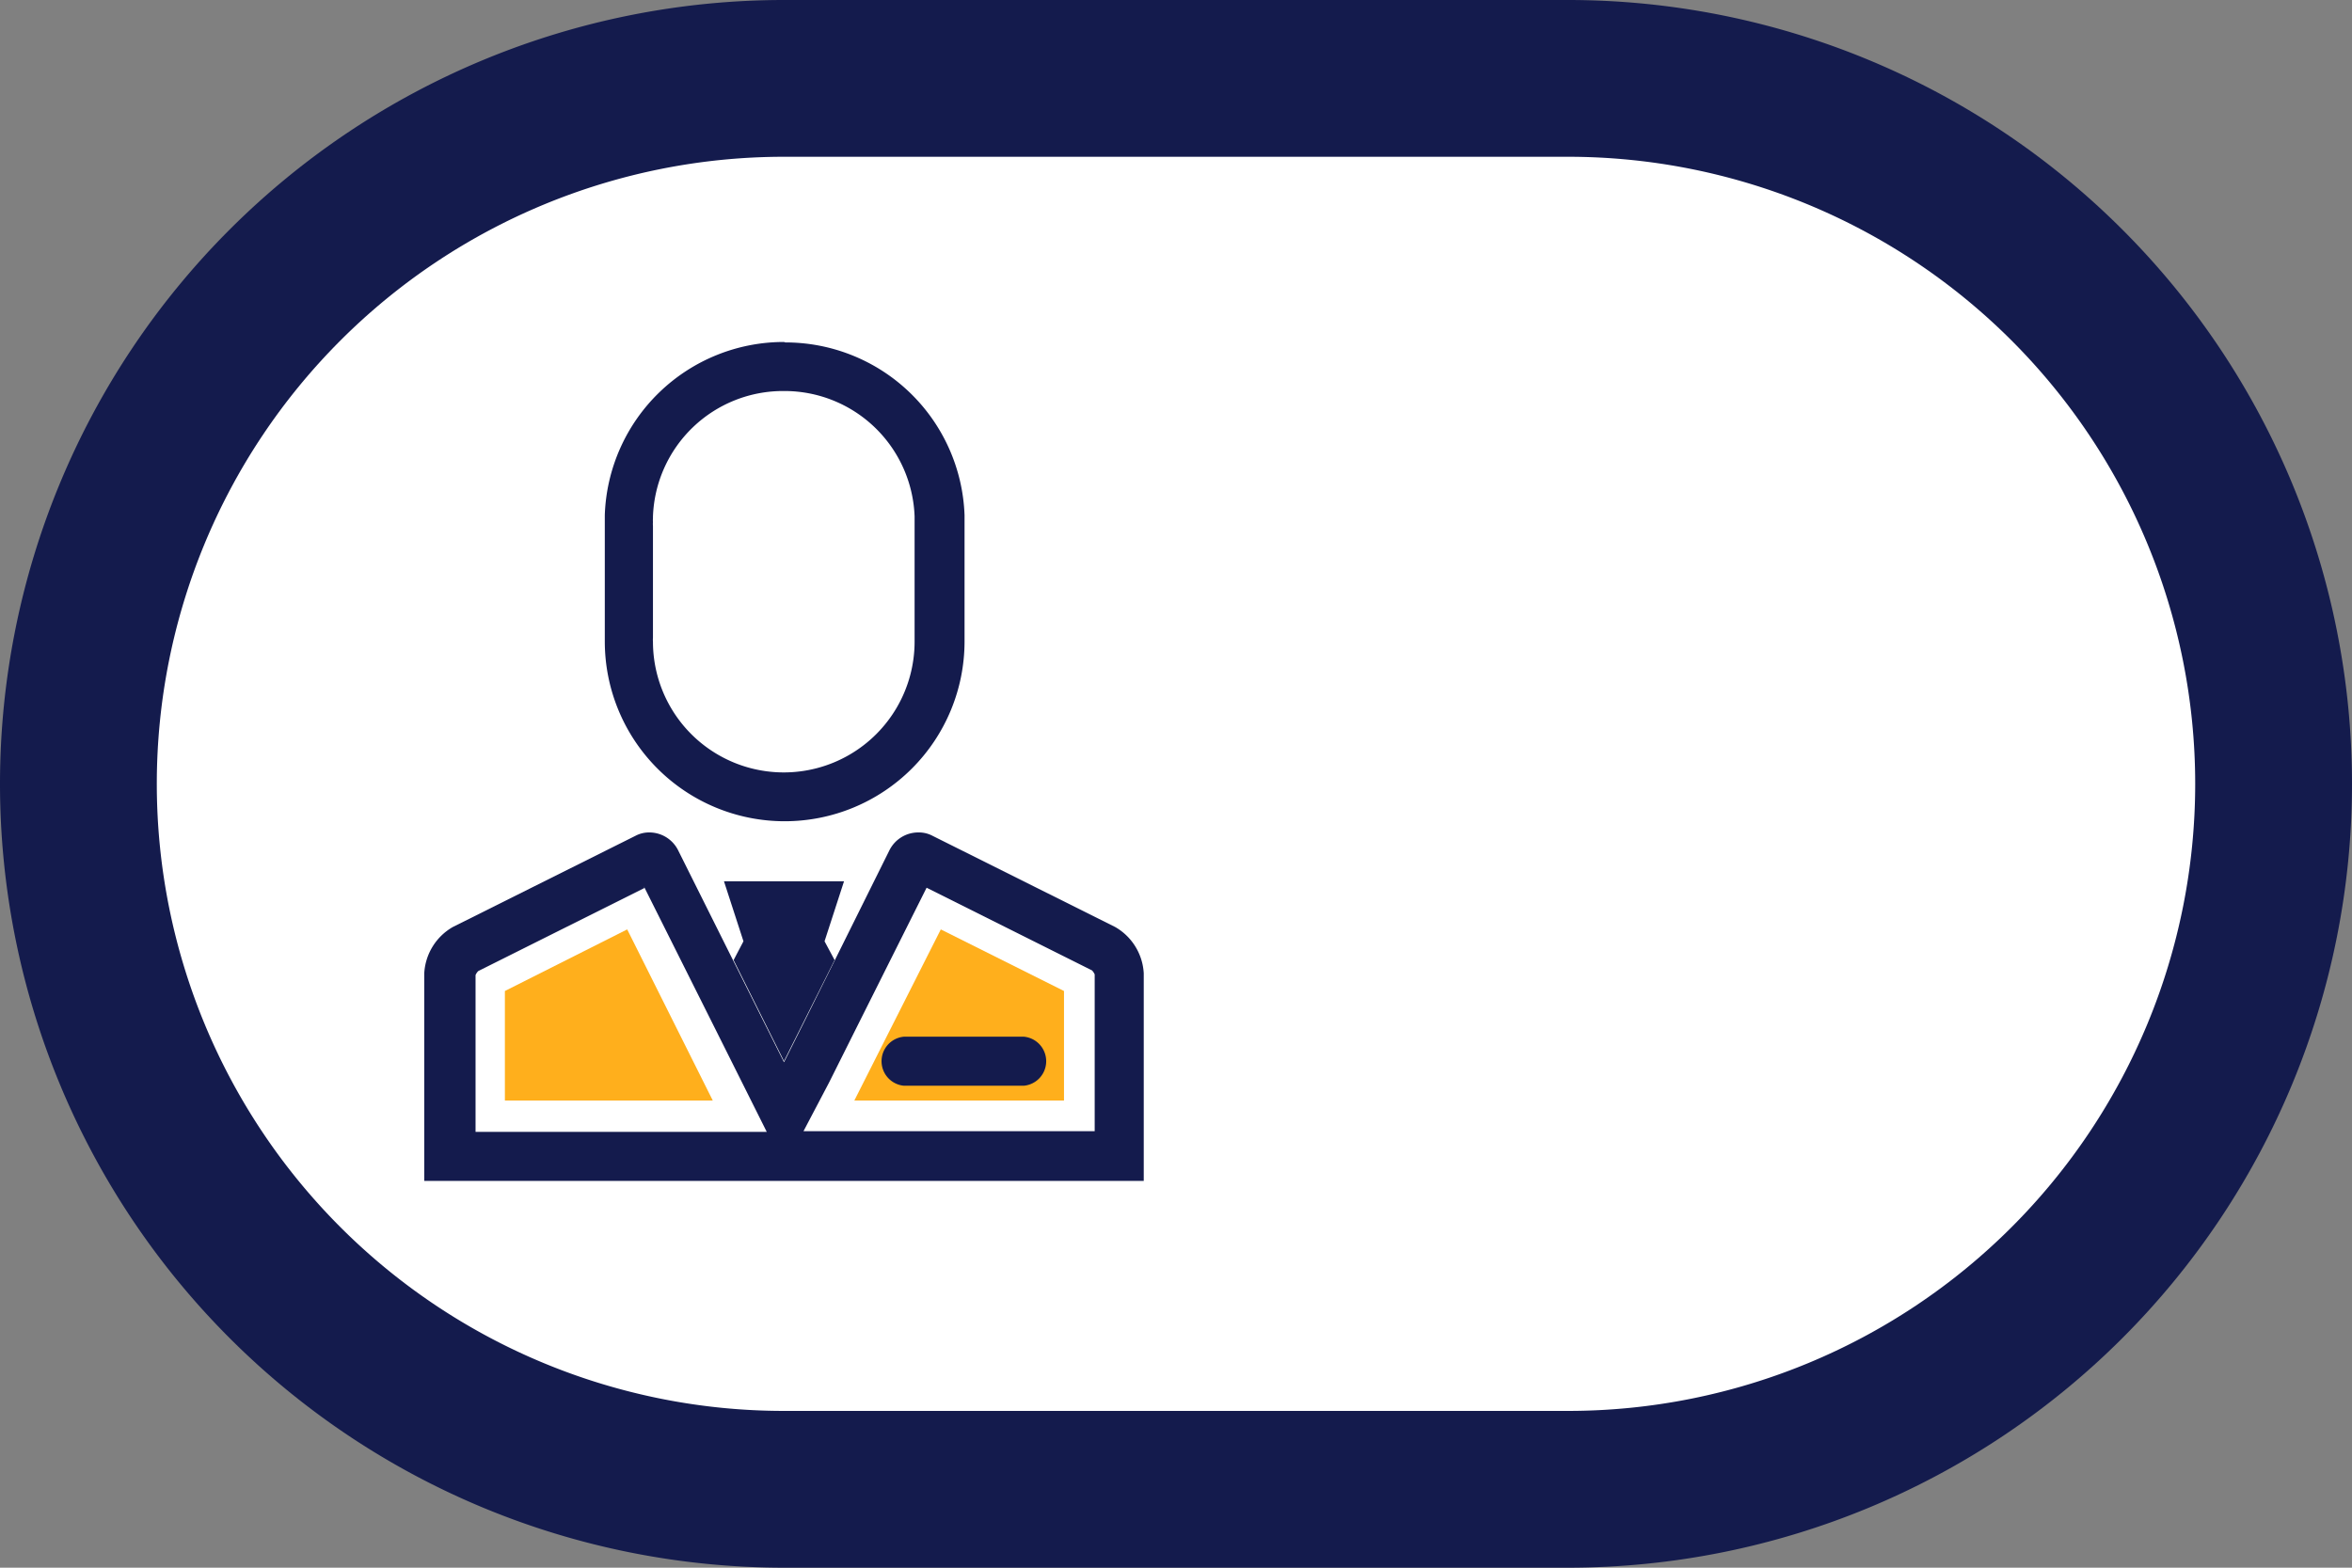 <svg xmlns="http://www.w3.org/2000/svg" viewBox="0 0 105 70"><rect x="0" y="0" width="105" height="70" fill="#808080" stroke="none"/><defs><style>.cls-1{fill:#141b4d;}.cls-2{fill:#fff;}.cls-3{fill:#ffaf1c;}</style></defs><title>Recurso 2</title><g id="Capa_2" data-name="Capa 2"><g id="Capa_1-2" data-name="Capa 1"><path class="cls-1" d="M70,0H35a35,35,0,0,0,0,70H70A35,35,0,0,0,70,0Z"/><path class="cls-2" d="M35,63A28,28,0,0,1,35,7H70a28,28,0,0,1,0,56Z"/><path class="cls-3" d="M38.14,49.14,42,41.5l5.5,2.75v4.89Zm-15.6,0V44.25L28,41.5l3.82,7.64Z"/><path class="cls-1" d="M41.33,39.62l7.42,3.71a.57.57,0,0,1,.12.18v7h-13L37,48.36l1-2,3.4-6.79m-12.66,0,3.4,6.79,1,2,1.09,2.18h-13v-7a.57.57,0,0,1,.12-.18l7.42-3.71M41,37.17a1.44,1.44,0,0,0-1.29.79L36,45.43l-1,2-1-2L30.29,38A1.44,1.44,0,0,0,29,37.17a1.3,1.3,0,0,0-.63.15l-8.15,4.07a2.54,2.54,0,0,0-1.28,2.07v9.27H51.06V43.46a2.54,2.54,0,0,0-1.28-2.07l-8.15-4.07a1.3,1.3,0,0,0-.63-.15Z"/><path class="cls-1" d="M35,17.46a5.81,5.81,0,0,1,5.83,5.6v5.59a5.84,5.84,0,0,1-11.68,0,.91.91,0,0,1,0-.17v-5a.91.91,0,0,1,0-.17.86.86,0,0,1,0-.16v-.08h0A5.81,5.81,0,0,1,35,17.46m0-2.19A8,8,0,0,0,27,23h0v0c0,.09,0,.19,0,.28s0,.19,0,.29v4.78c0,.1,0,.19,0,.29a8,8,0,0,0,16.06,0V23h0a8,8,0,0,0-8-7.71Z"/><path class="cls-1" d="M45.71,48.48H40.35a1.1,1.1,0,0,1,0-2.19h5.36a1.1,1.1,0,0,1,0,2.19Z"/><polygon class="cls-1" points="37.68 39.35 35 39.35 32.32 39.35 33.19 42.03 32.75 42.87 35 47.38 37.26 42.87 36.81 42.03 37.68 39.35"/></g></g></svg>
